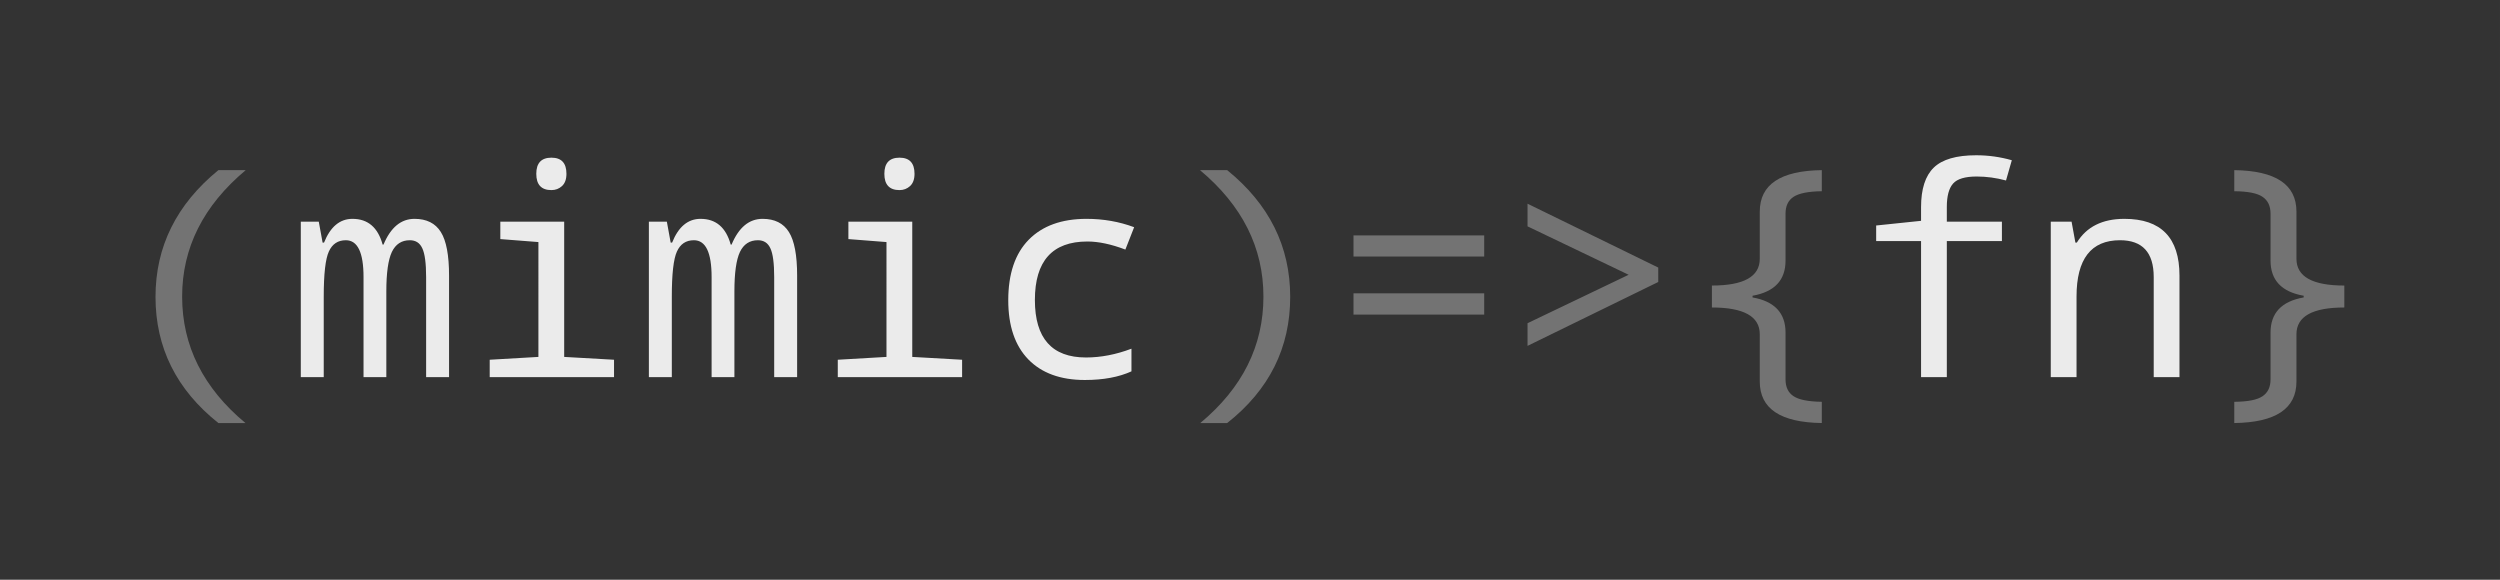 <svg width="484.809" height="112.426" viewBox="0 0 128.272 29.746" xmlns="http://www.w3.org/2000/svg"><rect x="0" y="0" width="128.272" height="29.746" fill="#333333" stroke="none"/><g aria-label="(mimic)=&gt;{fn}" style="font-size:40px;letter-spacing:0;word-spacing:0"><path d="M123.006 189.407h3.77q-8.77 7.344-8.77 17.441 0 10.176 8.73 17.442h-3.73q-8.672-6.895-8.672-17.403 0-10.39 8.672-17.48z" style="fill:#737373" transform="translate(-34.553 -61.73) scale(.372)"/><path d="M151.658 217.961v-13.808q0-2.852-.527-3.965-.508-1.113-1.719-1.113-1.7 0-2.48 1.62-.762 1.622-.762 5.43v11.836h-3.145v-13.808q0-5.078-2.441-5.078-1.64 0-2.344 1.562-.703 1.543-.703 6.211v11.113h-3.164v-21.445h2.48l.528 2.89h.195q1.309-3.28 3.926-3.28 3.184 0 4.16 3.554h.117q1.485-3.554 4.278-3.554 2.5 0 3.632 1.816 1.133 1.797 1.133 6.016v14.003zM168.943 187.688q2.07 0 2.07 2.227 0 1.132-.624 1.699-.606.547-1.446.547-2.09 0-2.09-2.246 0-2.227 2.09-2.227zm-1.797 11.64-5.253-.41v-2.402h8.808v18.653l6.875.39v2.402h-17.148v-2.402l6.718-.39zM199.666 217.961v-13.808q0-2.852-.527-3.965-.508-1.113-1.72-1.113-1.698 0-2.48 1.62-.761 1.622-.761 5.43v11.836h-3.145v-13.808q0-5.078-2.441-5.078-1.64 0-2.344 1.562-.703 1.543-.703 6.211v11.113h-3.164v-21.445h2.48l.528 2.89h.195q1.309-3.28 3.926-3.28 3.183 0 4.16 3.554h.117q1.484-3.554 4.277-3.554 2.5 0 3.633 1.816 1.133 1.797 1.133 6.016v14.003zM216.951 187.688q2.07 0 2.07 2.227 0 1.132-.625 1.699-.605.547-1.445.547-2.09 0-2.09-2.246 0-2.227 2.09-2.227zm-1.797 11.64-5.254-.41v-2.402h8.809v18.653l6.875.39v2.402h-17.148v-2.402l6.718-.39zM249.314 197.278l-1.21 3.086q-2.93-1.113-5.235-1.113-7.246 0-7.246 8.066 0 7.93 7.05 7.93 3.067 0 6.27-1.211v3.125q-2.617 1.191-6.425 1.191-5.02 0-7.793-2.832-2.774-2.851-2.774-8.164 0-5.488 2.832-8.36 2.832-2.87 7.969-2.87 3.477 0 6.562 1.152z" style="fill:#ebebeb" transform="translate(-34.553 -61.73) scale(.372)"/><path d="M262.146 224.29h-3.71q8.71-7.246 8.71-17.442 0-10.117-8.75-17.441h3.75q8.692 7.05 8.692 17.48 0 10.547-8.692 17.403zM279.568 201.32v-2.91h18.028v2.91zm0 8.009v-2.93h18.028v2.93zM303.572 210.52l13.946-6.68-13.946-6.68v-3.124l18.028 8.808v1.992l-18.028 8.81zM339.158 218.274q0 1.582 1.094 2.305 1.094.742 3.906.78v2.93q-8.554-.117-8.554-5.722v-6.523q0-3.692-6.602-3.692v-3.027q6.602 0 6.602-3.692v-6.504q0-5.605 8.554-5.722v2.91q-2.812.04-3.906.781-1.094.723-1.094 2.305v6.484q0 4.043-4.55 4.844v.234q4.55.801 4.55 4.844z" style="fill:#737373" transform="translate(-34.553 -61.73) scale(.372)"/><path d="M369.002 199.192h-7.598v18.77h-3.554v-18.77h-6.192v-2.148l6.192-.645v-1.875q0-3.77 1.757-5.469 1.758-1.699 5.84-1.699 2.52 0 4.922.684l-.8 2.793q-2.032-.547-4.044-.547-2.402 0-3.261.976-.86.977-.86 3.223v2.031h7.598zM389.94 217.961v-13.808q0-5.078-4.649-5.078-5.996 0-5.996 7.773v11.113h-3.555v-21.445h2.871l.528 2.89h.195q2.012-3.28 6.562-3.28 7.598 0 7.598 7.832v14.003z" style="fill:#ebebeb" transform="translate(-34.553 -61.73) scale(.372)"/><path d="M406.053 211.81q0-4.044 4.57-4.845v-.234q-4.57-.8-4.57-4.844v-6.484q0-1.582-1.114-2.324-1.093-.743-3.886-.762v-2.91q8.574.117 8.574 5.722v6.504q0 3.692 6.602 3.692v3.027q-6.602 0-6.602 3.692v6.523q0 5.605-8.574 5.723v-2.93q2.793-.02 3.886-.762 1.114-.742 1.114-2.324z" style="fill:#737373" transform="translate(-34.553 -61.73) scale(.372)"/></g></svg>
